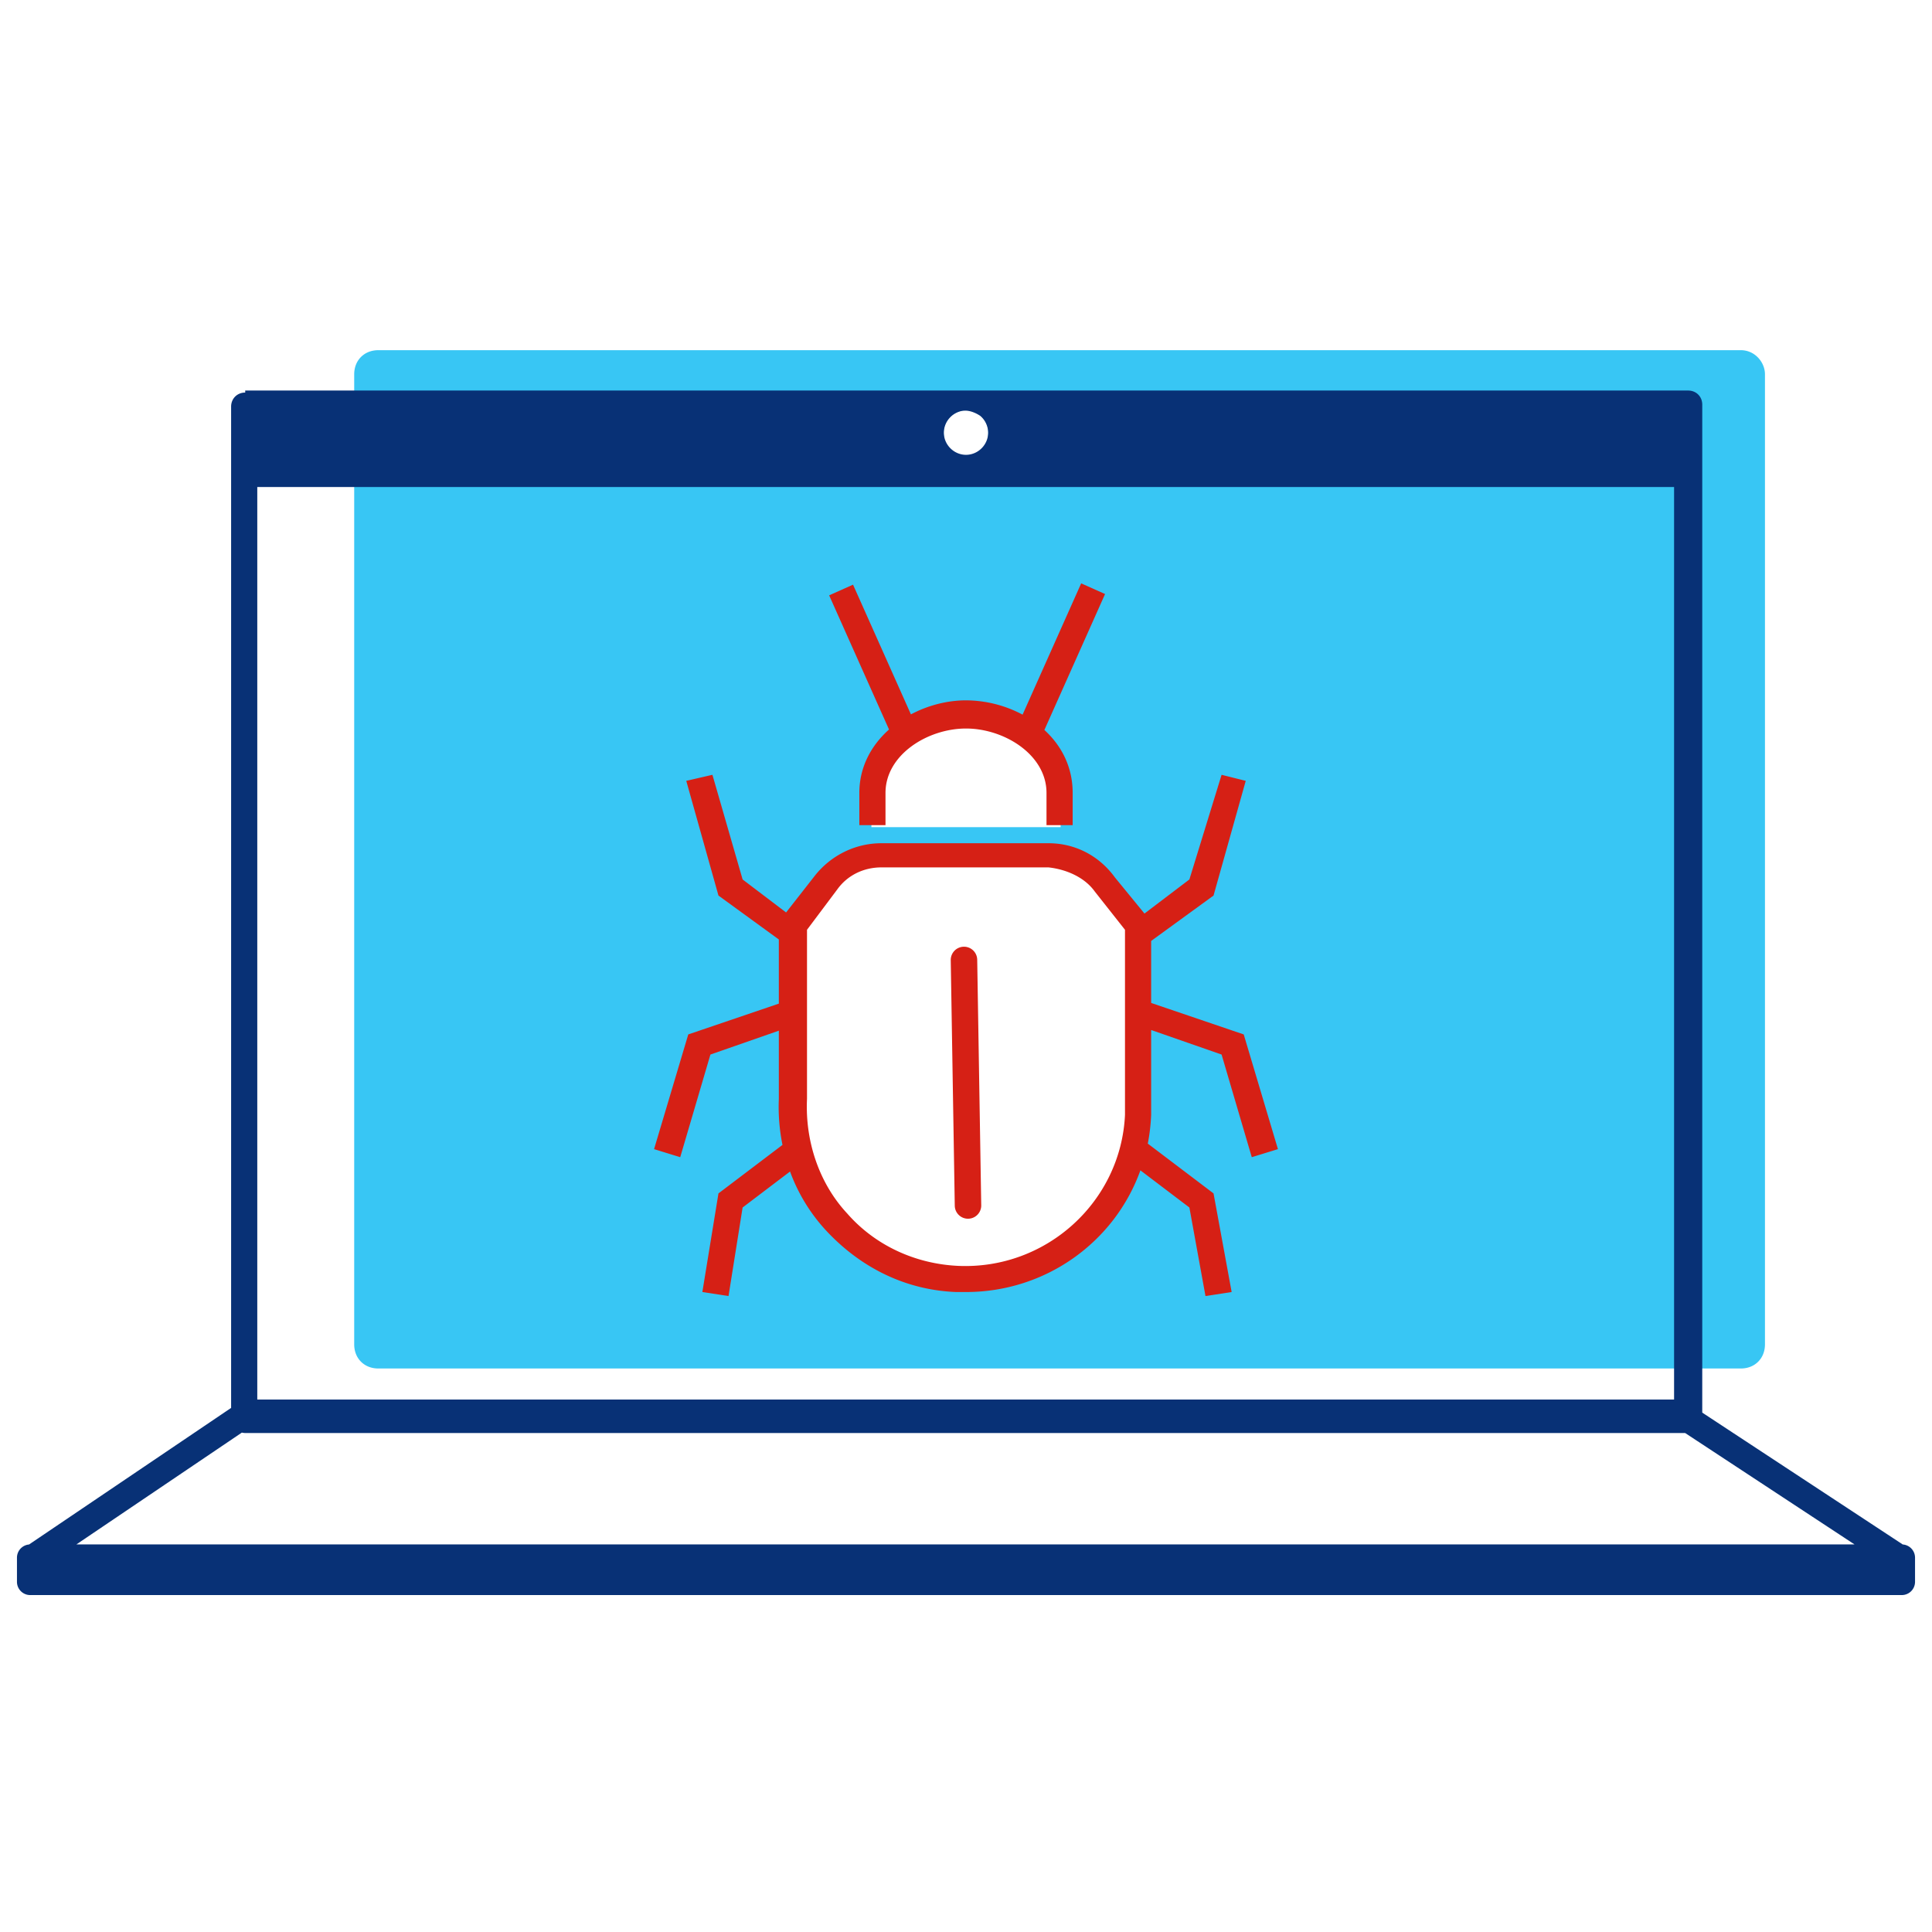 <svg id="icon-products-infected" viewBox="0 0 96 96" xmlns="http://www.w3.org/2000/svg">
  <path fill-rule="evenodd" d="M18.8 17.4h67.7c.7 0 1.2.6 1.2 1.2v48.2c0 .7-.5 1.2-1.2 1.2H18.8c-.7 0-1.2-.5-1.2-1.2V18.6c0-.7.5-1.2 1.2-1.2Zm28.1 4.252a1.11 1.11 0 1 1 2.198.002A1.11 1.11 0 0 1 48 22.8a1.11 1.11 0 0 1-1.098-1.148ZM48 35.6c-2.4 0-4.7 1.6-4.7 3.9v1.6h9.4v-1.6c0-2.3-2.3-3.9-4.7-3.9Zm8.6 19.9v-.8h.1V46L55 43.9c-.7-.9-1.7-1.4-2.8-1.4h-8.3c-1.1 0-2.1.5-2.8 1.4L39.4 46v8.6c-.2 4.7 3.5 8.8 8.2 9 4.7.3 8.8-3.4 9-8.1Z" class="-path--shadow" fill="#38C6F4"/>
  <path fill-rule="evenodd" d="m53.723 28.987-2.911 6.523A6.046 6.046 0 0 0 48 34.8c-.924 0-1.888.246-2.737.697l-2.876-6.445-1.187.53 2.975 6.667c-.883.787-1.475 1.863-1.475 3.151V41H44v-1.6c0-1.9 2.1-3.2 4-3.2s4 1.3 4 3.2V41h1.3v-1.6c0-1.298-.56-2.355-1.405-3.128l3.015-6.755-1.187-.53ZM38.7 46.682l-3-2.182-1.6-5.7 1.3-.3 1.5 5.2 2.16 1.64 1.44-1.84c.8-1 2-1.6 3.3-1.6h8.3c1.3 0 2.5.6 3.3 1.7l1.468 1.794L59.1 43.7l1.6-5.2 1.2.3-1.6 5.7-3.1 2.255v3.081l4.6 1.564 1.7 5.7-1.3.4-1.5-5.1-3.5-1.22v4.22c-.02.487-.076.963-.167 1.425L60.3 59.3l.9 4.9-1.3.2-.8-4.4-2.434-1.846C55.38 61.73 51.95 64.2 48 64.2h-.5c-2.5-.1-4.7-1.2-6.4-3a8.71 8.71 0 0 1-1.843-2.988L36.9 60l-.7 4.4-1.3-.2.8-4.9 3.181-2.41a9.48 9.48 0 0 1-.181-2.29v-3.386L35.3 52.4l-1.5 5.1-1.3-.4 1.7-5.7 4.5-1.53v-3.188Zm1.4 7.918v-8.4l1.5-2c.5-.7 1.3-1.1 2.2-1.1h8.3c.9.1 1.8.5 2.3 1.2l1.5 1.9v9.2c-.2 4.3-3.9 7.7-8.3 7.5-2.1-.1-4.1-1-5.5-2.6-1.4-1.5-2.1-3.6-2-5.7Zm7.79-7.558a.657.657 0 0 1 .667.647l.2 12.2a.657.657 0 1 1-1.315.022l-.2-12.2a.658.658 0 0 1 .647-.669Z" fill="#D62015"/>
  <path fill-rule="evenodd" d="M12.184 19.506c-.4 0-.7.3-.7.7v49.752L1.443 76.745a.658.658 0 0 0-.6.655V78.6c0 .363.294.658.657.658h93a.658.658 0 0 0 .657-.658V77.4a.658.658 0 0 0-.61-.656l-9.963-6.552V20.106c0-.4-.3-.7-.7-.7h-71.7v.1Zm-.166 51.679c.054.013.11.021.166.021h71.55l8.417 5.536H3.795l8.223-5.557Zm71.166-1.643V24.2h-70.4v45.342h70.4ZM46.9 21.5c0-.55.42-1.016.952-1.09.043-.003.087-.004.132-.004.229 0 .515.116.727.26a1.1 1.1 0 0 1 .389.834c0 .6-.5 1.1-1.1 1.1-.6 0-1.1-.5-1.1-1.1Z" class="-path--primary" fill="#083176"/>
</svg>
